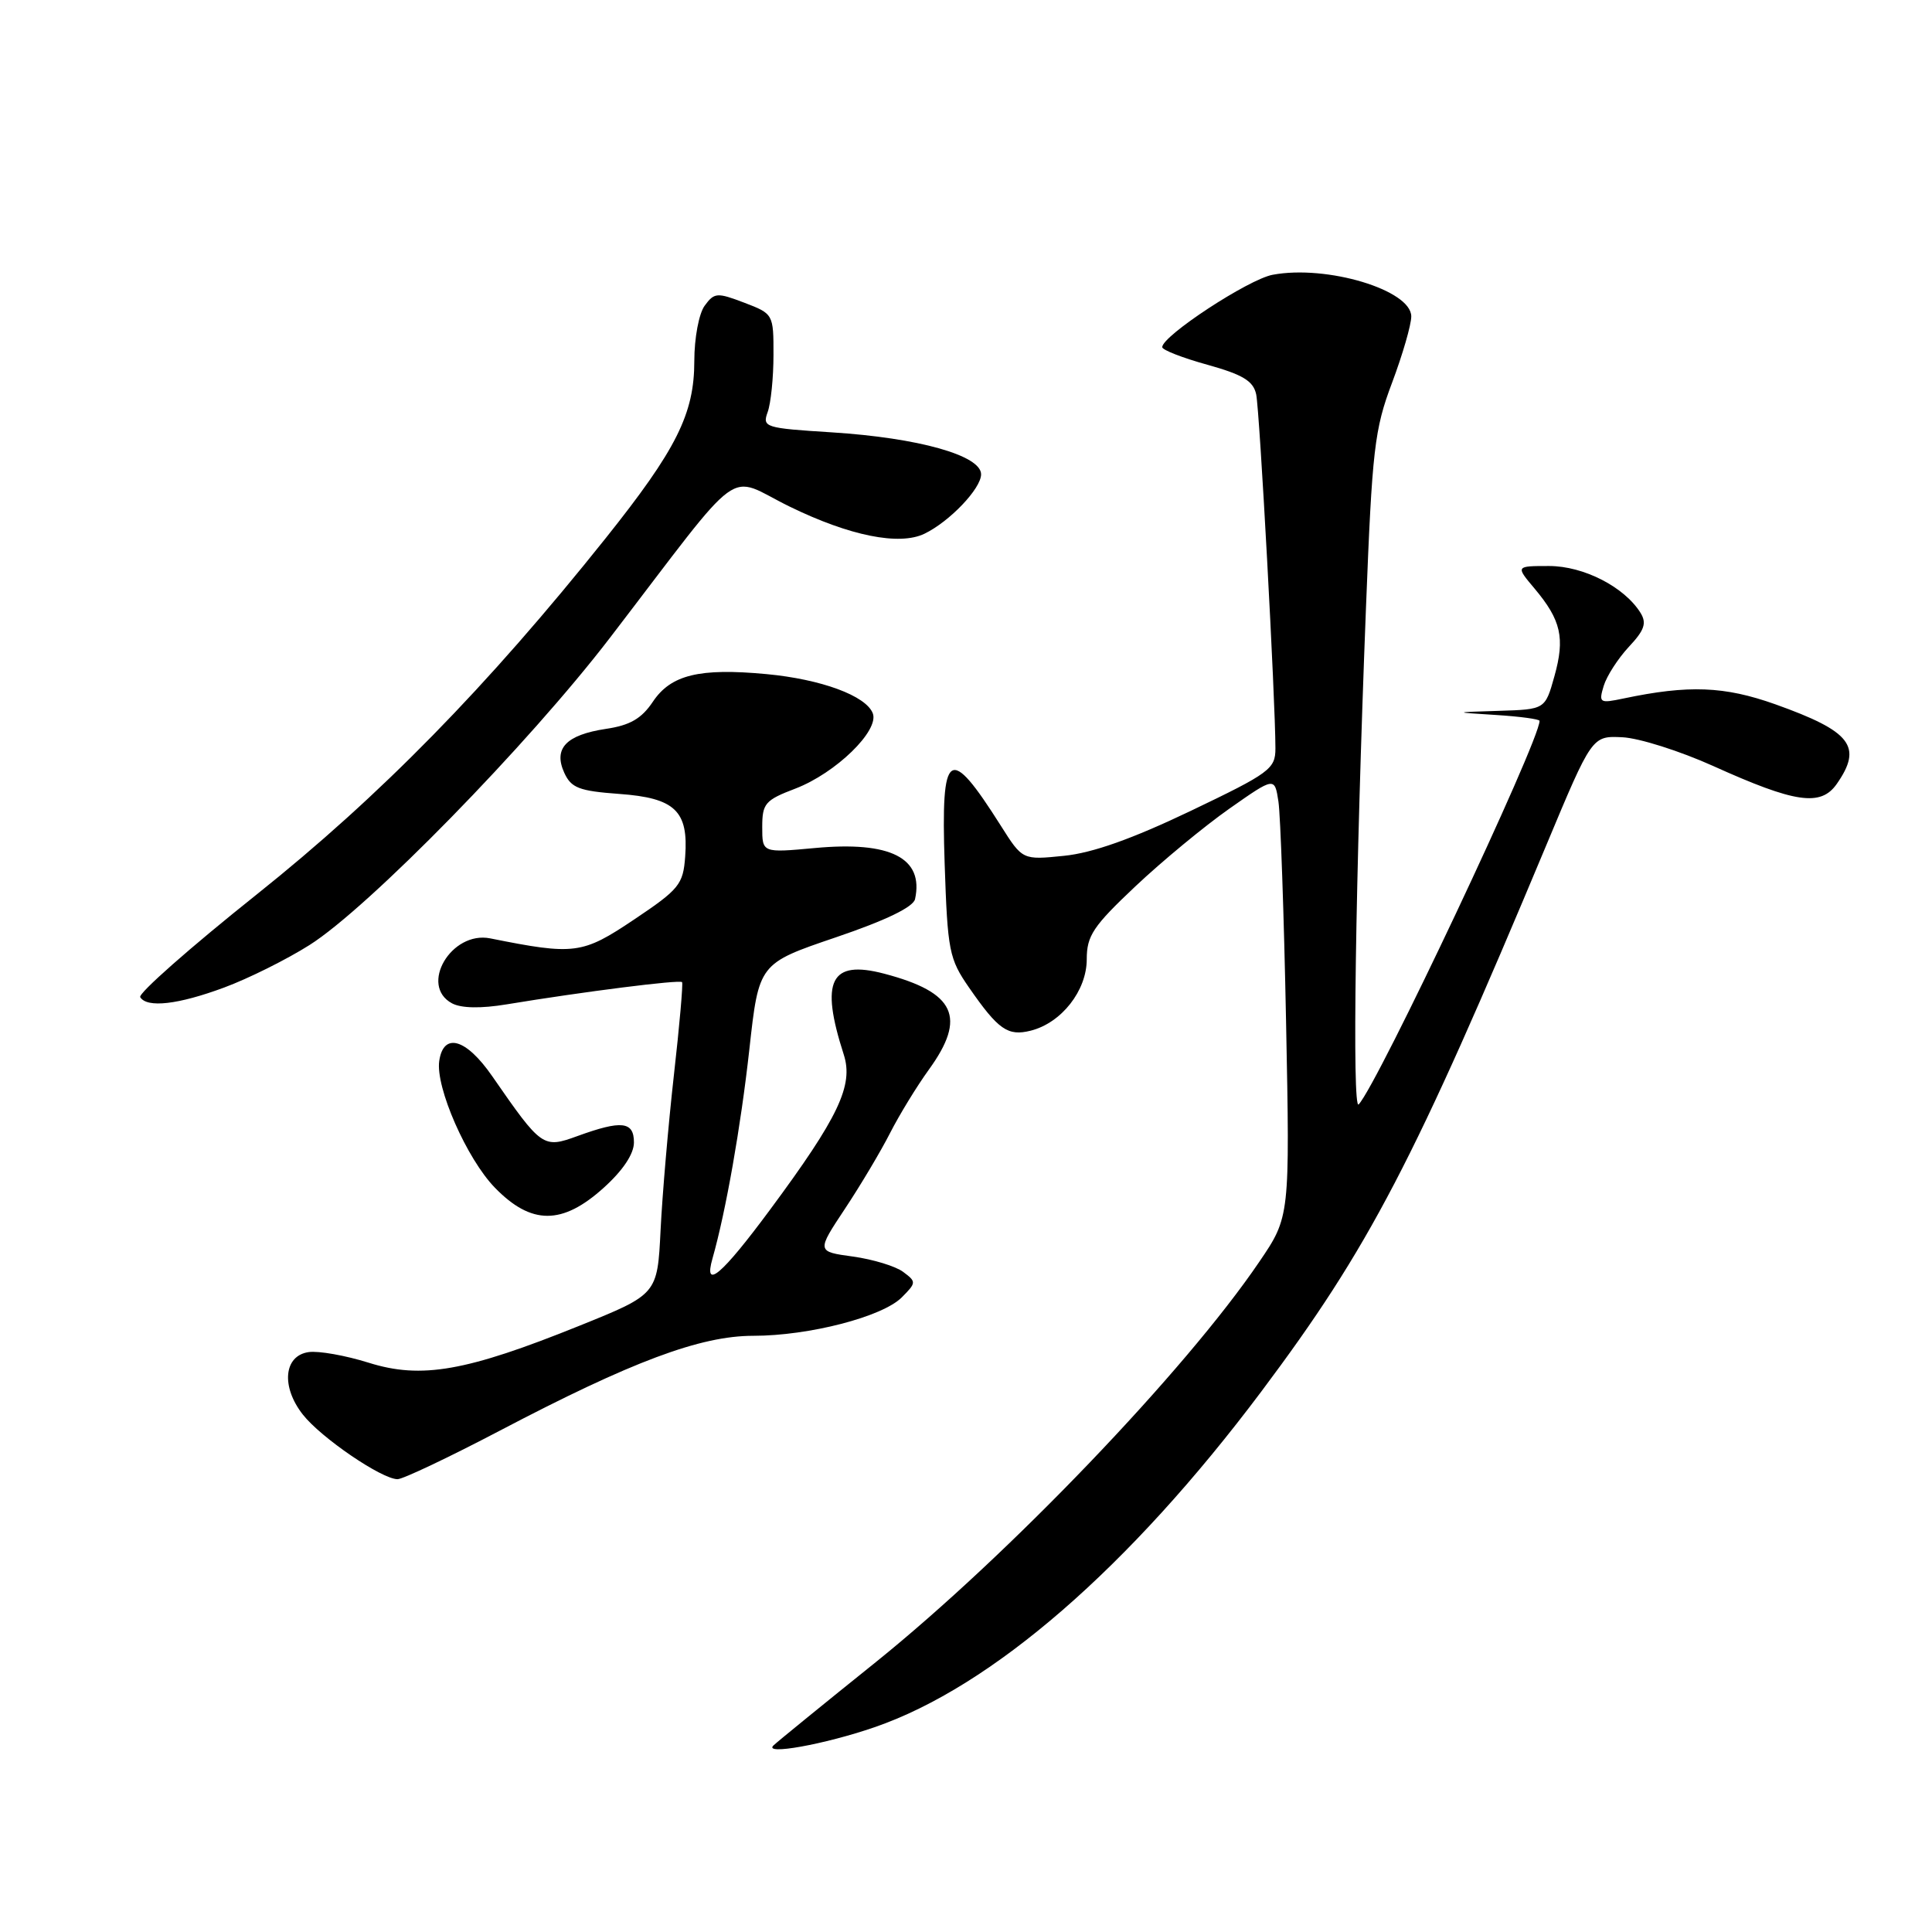 <?xml version="1.0" encoding="UTF-8" standalone="no"?>
<!DOCTYPE svg PUBLIC "-//W3C//DTD SVG 1.1//EN" "http://www.w3.org/Graphics/SVG/1.1/DTD/svg11.dtd" >
<svg xmlns="http://www.w3.org/2000/svg" xmlns:xlink="http://www.w3.org/1999/xlink" version="1.1" viewBox="0 0 256 256">
 <g >
 <path fill="currentColor"
d=" M 115.87 228.87 C 131.42 223.52 149.65 207.70 167.15 184.36 C 181.41 165.33 187.35 153.95 204.89 112.00 C 210.95 97.50 210.95 97.50 214.96 97.69 C 217.17 97.79 222.59 99.51 227.01 101.50 C 237.88 106.41 241.25 106.90 243.37 103.89 C 246.85 98.91 245.31 96.92 235.23 93.32 C 228.48 90.92 223.75 90.74 215.14 92.55 C 211.95 93.22 211.82 93.14 212.50 90.88 C 212.90 89.57 214.40 87.25 215.83 85.71 C 217.90 83.51 218.22 82.57 217.38 81.21 C 215.24 77.77 209.84 75.00 205.26 75.00 C 200.82 75.00 200.82 75.00 203.34 77.99 C 206.85 82.17 207.39 84.53 205.97 89.60 C 204.74 94.00 204.74 94.00 198.62 94.19 C 192.50 94.38 192.50 94.38 198.25 94.74 C 201.41 94.94 204.00 95.29 204.00 95.52 C 204.00 98.22 182.53 143.73 180.03 146.34 C 179.15 147.26 179.60 116.37 181.00 80.50 C 181.82 59.51 182.12 56.91 184.45 50.73 C 185.85 47.00 187.00 43.04 187.00 41.93 C 187.00 38.43 175.80 35.06 168.63 36.41 C 165.42 37.01 154.00 44.50 154.00 46.00 C 154.00 46.37 156.69 47.42 159.98 48.33 C 164.68 49.64 166.07 50.48 166.45 52.25 C 166.91 54.36 169.00 92.84 169.00 99.17 C 169.00 101.89 168.26 102.43 157.75 107.46 C 150.03 111.15 144.77 113.02 140.99 113.40 C 135.49 113.96 135.49 113.96 132.62 109.42 C 125.73 98.54 124.67 99.25 125.17 114.40 C 125.56 126.04 125.76 127.04 128.41 130.87 C 132.28 136.45 133.54 137.33 136.57 136.57 C 140.64 135.55 144.00 131.27 144.00 127.11 C 144.00 123.99 144.84 122.73 150.45 117.44 C 153.99 114.10 159.60 109.47 162.90 107.15 C 168.90 102.94 168.90 102.94 169.40 106.22 C 169.67 108.02 170.13 121.14 170.41 135.37 C 170.92 161.23 170.92 161.23 166.86 167.20 C 157.09 181.60 133.61 206.10 116.06 220.23 C 109.15 225.78 103.05 230.75 102.50 231.27 C 101.06 232.62 109.25 231.15 115.87 228.87 Z  M 66.23 189.57 C 83.73 180.39 92.80 177.00 99.82 177.00 C 107.21 177.00 116.94 174.48 119.50 171.90 C 121.43 169.96 121.43 169.84 119.67 168.53 C 118.67 167.78 115.68 166.87 113.02 166.50 C 108.20 165.84 108.20 165.84 111.96 160.17 C 114.03 157.05 116.72 152.53 117.94 150.13 C 119.17 147.72 121.48 143.94 123.08 141.73 C 128.11 134.78 126.59 131.50 117.17 129.02 C 110.03 127.14 108.64 129.93 111.80 139.73 C 113.12 143.81 111.12 148.03 102.03 160.30 C 95.61 168.97 93.19 171.02 94.41 166.75 C 96.18 160.52 98.15 149.33 99.29 139.08 C 100.55 127.67 100.55 127.67 110.73 124.21 C 117.39 121.95 121.02 120.19 121.25 119.13 C 122.43 113.68 118.00 111.43 107.96 112.37 C 101.00 113.01 101.00 113.01 101.00 109.59 C 101.00 106.46 101.38 106.02 105.40 104.49 C 110.74 102.44 116.53 96.82 115.65 94.52 C 114.75 92.19 108.81 90.00 101.54 89.32 C 92.67 88.49 88.90 89.41 86.51 92.98 C 85.01 95.22 83.48 96.11 80.29 96.58 C 75.01 97.38 73.30 99.17 74.77 102.40 C 75.69 104.41 76.73 104.81 82.06 105.20 C 89.44 105.73 91.24 107.45 90.79 113.50 C 90.52 117.20 90.01 117.83 84.01 121.85 C 77.15 126.45 76.14 126.58 64.96 124.34 C 59.79 123.31 55.51 130.60 59.90 132.95 C 61.13 133.60 63.71 133.65 67.15 133.08 C 77.26 131.41 90.11 129.78 90.38 130.14 C 90.52 130.34 90.04 135.90 89.29 142.50 C 88.55 149.10 87.76 158.32 87.53 163.00 C 87.11 171.50 87.11 171.50 76.80 175.66 C 61.78 181.72 55.84 182.76 48.86 180.57 C 45.80 179.61 42.22 178.97 40.90 179.16 C 37.60 179.63 37.22 183.74 40.13 187.44 C 42.54 190.51 50.59 196.00 52.68 196.00 C 53.38 196.00 59.48 193.11 66.23 189.57 Z  M 80.00 157.38 C 82.54 155.09 84.00 152.90 84.00 151.38 C 84.00 148.59 82.38 148.40 76.50 150.54 C 71.96 152.19 71.77 152.06 65.22 142.60 C 61.76 137.60 58.76 136.74 58.20 140.59 C 57.70 144.09 61.85 153.54 65.57 157.37 C 70.40 162.34 74.50 162.35 80.00 157.38 Z  M 29.71 130.85 C 32.90 129.67 37.98 127.14 41.00 125.23 C 48.80 120.31 69.99 98.64 80.83 84.50 C 99.05 60.73 96.03 62.93 104.64 67.13 C 112.59 71.01 119.17 72.33 122.50 70.72 C 125.83 69.11 130.00 64.74 130.00 62.85 C 130.00 60.35 121.72 58.02 110.23 57.29 C 101.34 56.73 100.99 56.62 101.72 54.60 C 102.14 53.45 102.49 50.05 102.49 47.05 C 102.50 41.63 102.47 41.58 98.62 40.11 C 95.02 38.74 94.65 38.76 93.37 40.51 C 92.61 41.55 92.00 44.79 92.00 47.83 C 92.00 54.84 89.64 59.55 80.25 71.32 C 64.52 91.03 50.36 105.48 33.99 118.54 C 25.22 125.53 18.28 131.65 18.58 132.13 C 19.48 133.59 23.63 133.11 29.71 130.85 Z "/>
</g>
</svg>